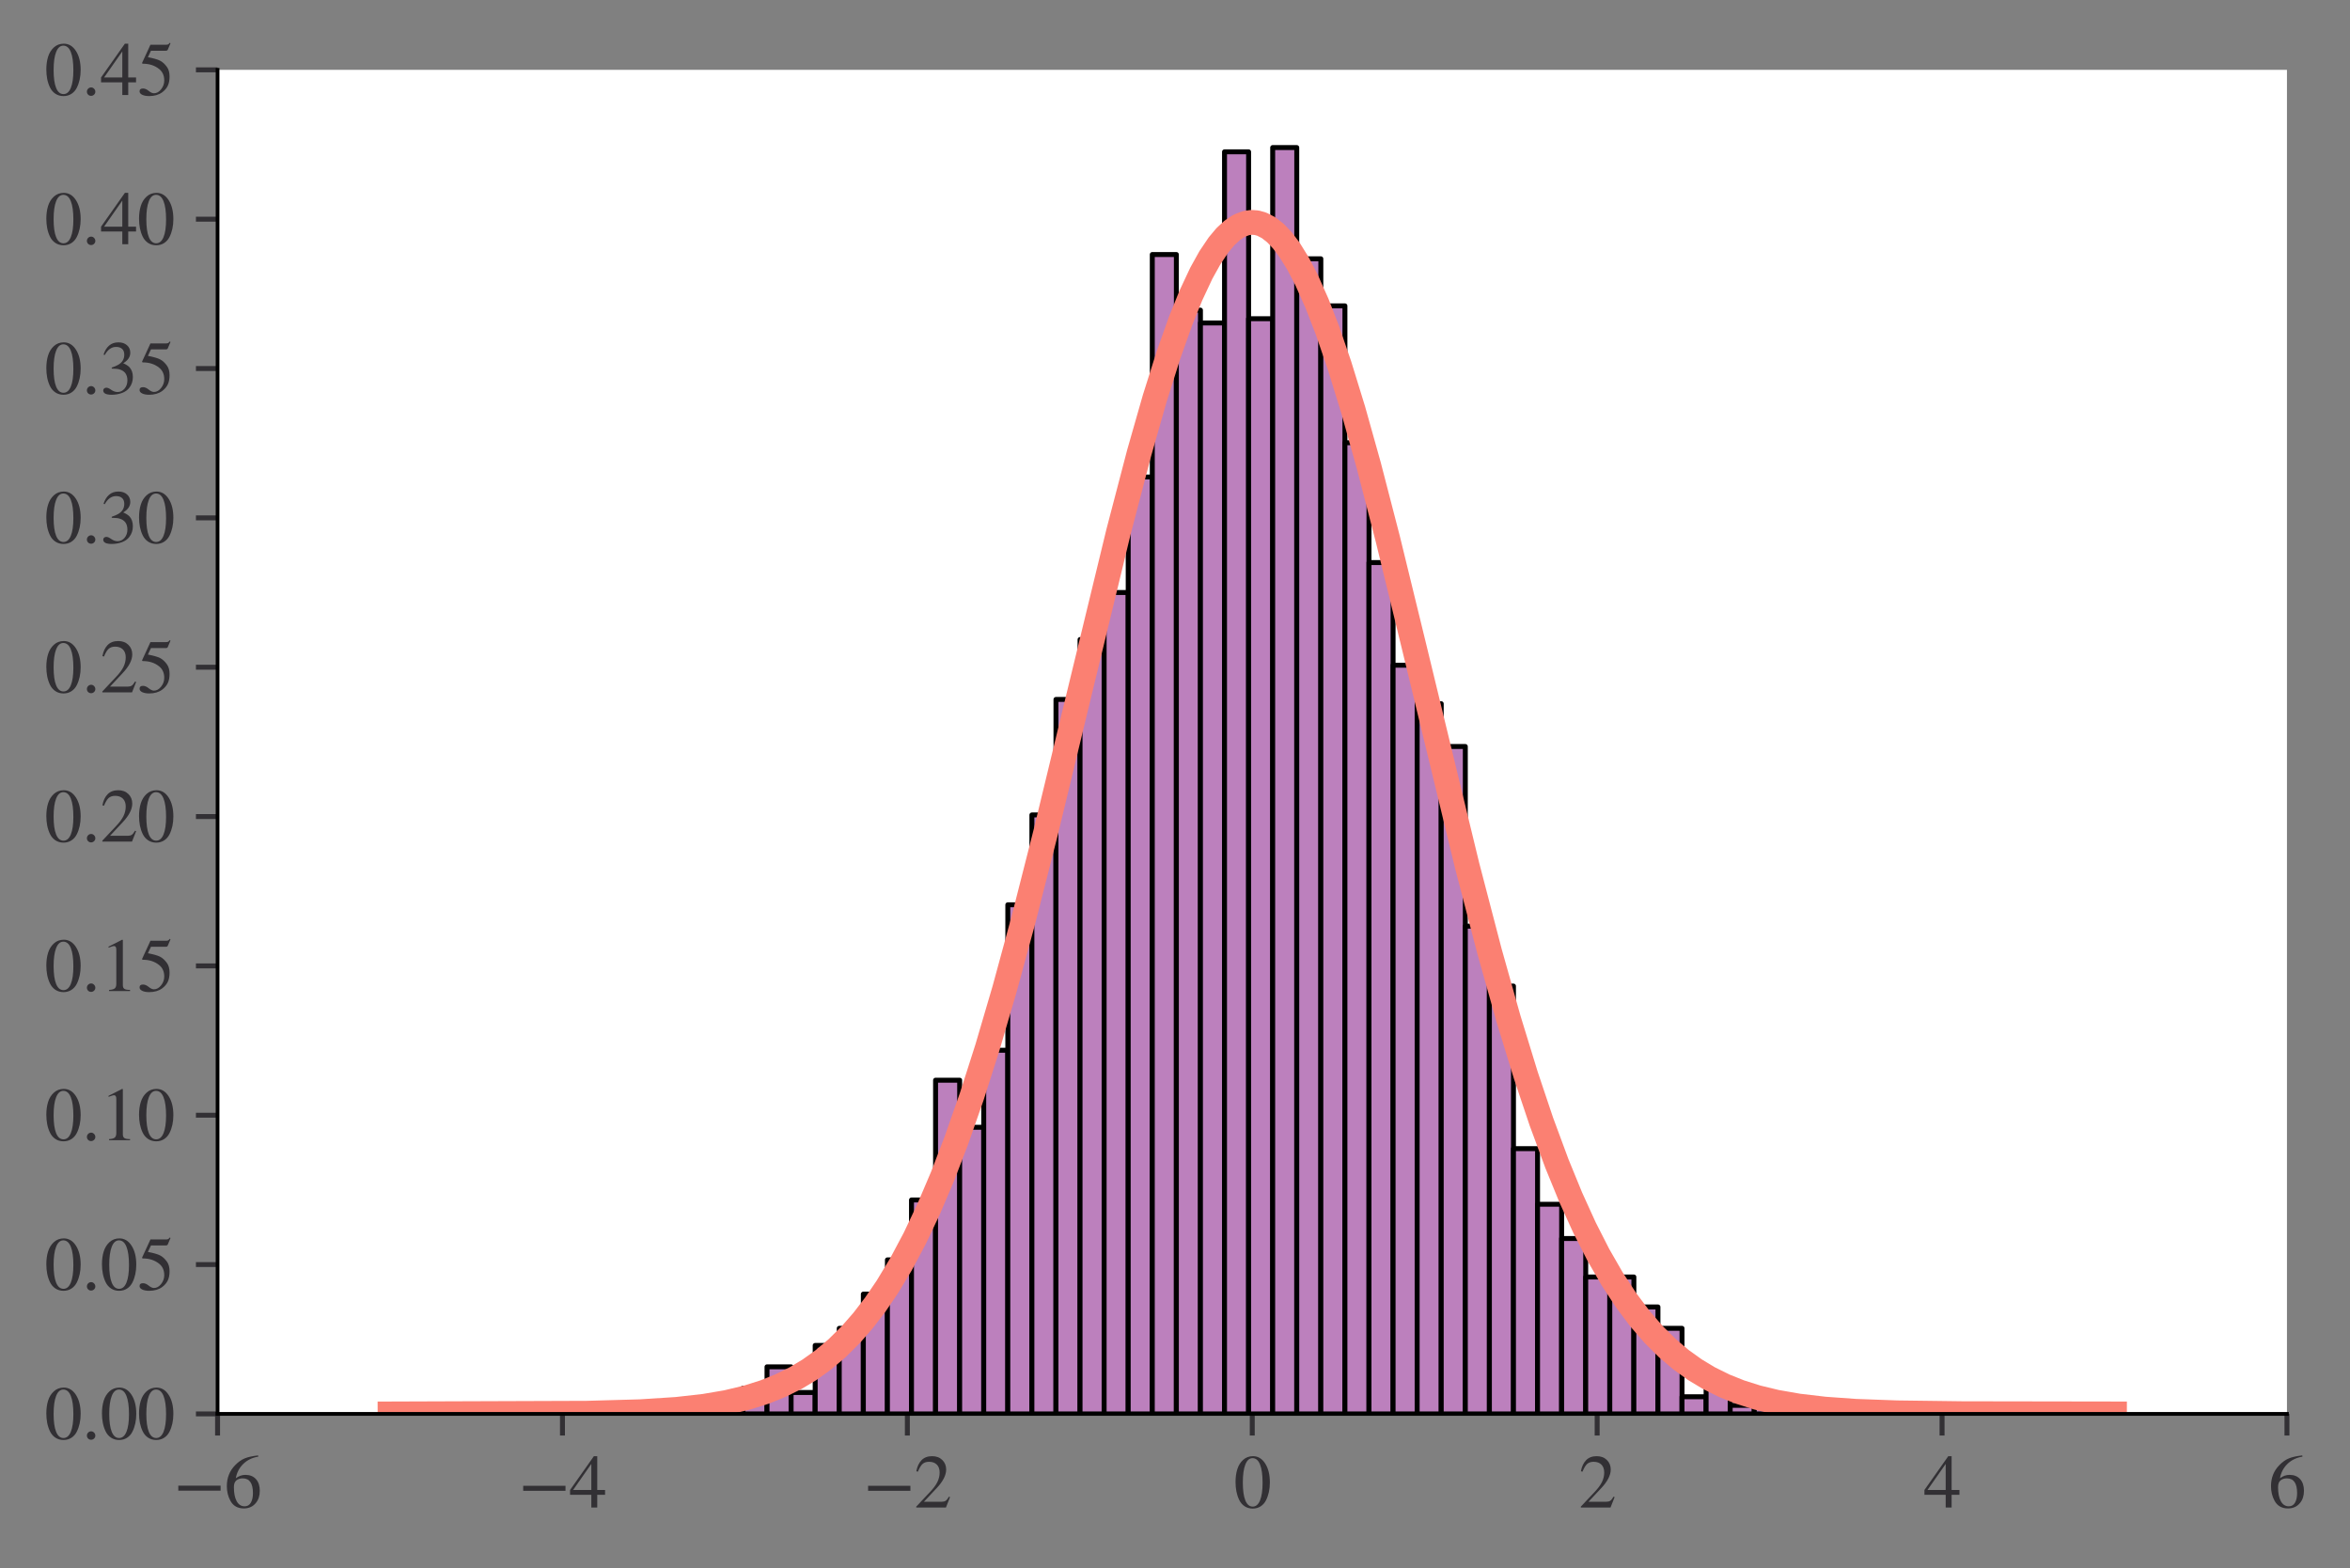 <?xml version="1.0" encoding="utf-8" standalone="no"?>
<!DOCTYPE svg PUBLIC "-//W3C//DTD SVG 1.1//EN"
  "http://www.w3.org/Graphics/SVG/1.1/DTD/svg11.dtd">
<svg height="253.738pt" version="1.1" viewBox="0 0 380.2 253.738" width="380.2pt" xmlns="http://www.w3.org/2000/svg" xmlns:xlink="http://www.w3.org/1999/xlink">
 <rect x="0" y="0" width="380.2" height="253.738" fill="#808080" stroke="none"/>
 <defs>
  <style type="text/css">*{stroke-linecap:butt;stroke-linejoin:round;}</style>
 </defs>
 <g id="figure_1">
  <g id="patch_1">
   <path d="M 0 253.738 
L 380.2 253.738 
L 380.2 0 
L 0 0 
z
" style="fill:none;"/>
  </g>
  <g id="axes_1">
   <g id="patch_2">
    <path d="M 35.2 228.738 
L 370 228.738 
L 370 11.298 
L 35.2 11.298 
z
" style="fill:#ffffff;"/>
   </g>
   <g id="patch_3">
    <path clip-path="url(#p511623f7a7)" d="M 108.512 228.738 
L 112.407 228.738 
L 112.407 227.354 
L 108.512 227.354 
z
" style="fill:#bc80bd;stroke:#000000;stroke-linejoin:miter;stroke-width:0.8;"/>
   </g>
   <g id="patch_4">
    <path clip-path="url(#p511623f7a7)" d="M 112.407 228.738 
L 116.303 228.738 
L 116.303 227.354 
L 112.407 227.354 
z
" style="fill:#bc80bd;stroke:#000000;stroke-linejoin:miter;stroke-width:0.8;"/>
   </g>
   <g id="patch_5">
    <path clip-path="url(#p511623f7a7)" d="M 116.303 228.738 
L 120.199 228.738 
L 120.199 228.046 
L 116.303 228.046 
z
" style="fill:#bc80bd;stroke:#000000;stroke-linejoin:miter;stroke-width:0.8;"/>
   </g>
   <g id="patch_6">
    <path clip-path="url(#p511623f7a7)" d="M 120.199 228.738 
L 124.094 228.738 
L 124.094 224.585 
L 120.199 224.585 
z
" style="fill:#bc80bd;stroke:#000000;stroke-linejoin:miter;stroke-width:0.8;"/>
   </g>
   <g id="patch_7">
    <path clip-path="url(#p511623f7a7)" d="M 124.094 228.738 
L 127.99 228.738 
L 127.99 221.125 
L 124.094 221.125 
z
" style="fill:#bc80bd;stroke:#000000;stroke-linejoin:miter;stroke-width:0.8;"/>
   </g>
   <g id="patch_8">
    <path clip-path="url(#p511623f7a7)" d="M 127.99 228.738 
L 131.886 228.738 
L 131.886 225.277 
L 127.99 225.277 
z
" style="fill:#bc80bd;stroke:#000000;stroke-linejoin:miter;stroke-width:0.8;"/>
   </g>
   <g id="patch_9">
    <path clip-path="url(#p511623f7a7)" d="M 131.886 228.738 
L 135.781 228.738 
L 135.781 217.664 
L 131.886 217.664 
z
" style="fill:#bc80bd;stroke:#000000;stroke-linejoin:miter;stroke-width:0.8;"/>
   </g>
   <g id="patch_10">
    <path clip-path="url(#p511623f7a7)" d="M 135.781 228.738 
L 139.677 228.738 
L 139.677 214.896 
L 135.781 214.896 
z
" style="fill:#bc80bd;stroke:#000000;stroke-linejoin:miter;stroke-width:0.8;"/>
   </g>
   <g id="patch_11">
    <path clip-path="url(#p511623f7a7)" d="M 139.677 228.738 
L 143.573 228.738 
L 143.573 209.359 
L 139.677 209.359 
z
" style="fill:#bc80bd;stroke:#000000;stroke-linejoin:miter;stroke-width:0.8;"/>
   </g>
   <g id="patch_12">
    <path clip-path="url(#p511623f7a7)" d="M 143.573 228.738 
L 147.468 228.738 
L 147.468 203.822 
L 143.573 203.822 
z
" style="fill:#bc80bd;stroke:#000000;stroke-linejoin:miter;stroke-width:0.8;"/>
   </g>
   <g id="patch_13">
    <path clip-path="url(#p511623f7a7)" d="M 147.468 228.738 
L 151.364 228.738 
L 151.364 194.132 
L 147.468 194.132 
z
" style="fill:#bc80bd;stroke:#000000;stroke-linejoin:miter;stroke-width:0.8;"/>
   </g>
   <g id="patch_14">
    <path clip-path="url(#p511623f7a7)" d="M 151.364 228.738 
L 155.26 228.738 
L 155.26 174.753 
L 151.364 174.753 
z
" style="fill:#bc80bd;stroke:#000000;stroke-linejoin:miter;stroke-width:0.8;"/>
   </g>
   <g id="patch_15">
    <path clip-path="url(#p511623f7a7)" d="M 155.26 228.738 
L 159.155 228.738 
L 159.155 182.366 
L 155.26 182.366 
z
" style="fill:#bc80bd;stroke:#000000;stroke-linejoin:miter;stroke-width:0.8;"/>
   </g>
   <g id="patch_16">
    <path clip-path="url(#p511623f7a7)" d="M 159.155 228.738 
L 163.051 228.738 
L 163.051 169.908 
L 159.155 169.908 
z
" style="fill:#bc80bd;stroke:#000000;stroke-linejoin:miter;stroke-width:0.8;"/>
   </g>
   <g id="patch_17">
    <path clip-path="url(#p511623f7a7)" d="M 163.051 228.738 
L 166.947 228.738 
L 166.947 146.376 
L 163.051 146.376 
z
" style="fill:#bc80bd;stroke:#000000;stroke-linejoin:miter;stroke-width:0.8;"/>
   </g>
   <g id="patch_18">
    <path clip-path="url(#p511623f7a7)" d="M 166.947 228.738 
L 170.842 228.738 
L 170.842 131.842 
L 166.947 131.842 
z
" style="fill:#bc80bd;stroke:#000000;stroke-linejoin:miter;stroke-width:0.8;"/>
   </g>
   <g id="patch_19">
    <path clip-path="url(#p511623f7a7)" d="M 170.842 228.738 
L 174.738 228.738 
L 174.738 113.155 
L 170.842 113.155 
z
" style="fill:#bc80bd;stroke:#000000;stroke-linejoin:miter;stroke-width:0.8;"/>
   </g>
   <g id="patch_20">
    <path clip-path="url(#p511623f7a7)" d="M 174.738 228.738 
L 178.634 228.738 
L 178.634 103.465 
L 174.738 103.465 
z
" style="fill:#bc80bd;stroke:#000000;stroke-linejoin:miter;stroke-width:0.8;"/>
   </g>
   <g id="patch_21">
    <path clip-path="url(#p511623f7a7)" d="M 178.634 228.738 
L 182.529 228.738 
L 182.529 95.852 
L 178.634 95.852 
z
" style="fill:#bc80bd;stroke:#000000;stroke-linejoin:miter;stroke-width:0.8;"/>
   </g>
   <g id="patch_22">
    <path clip-path="url(#p511623f7a7)" d="M 182.529 228.738 
L 186.425 228.738 
L 186.425 77.165 
L 182.529 77.165 
z
" style="fill:#bc80bd;stroke:#000000;stroke-linejoin:miter;stroke-width:0.8;"/>
   </g>
   <g id="patch_23">
    <path clip-path="url(#p511623f7a7)" d="M 186.425 228.738 
L 190.321 228.738 
L 190.321 41.175 
L 186.425 41.175 
z
" style="fill:#bc80bd;stroke:#000000;stroke-linejoin:miter;stroke-width:0.8;"/>
   </g>
   <g id="patch_24">
    <path clip-path="url(#p511623f7a7)" d="M 190.321 228.738 
L 194.217 228.738 
L 194.217 50.172 
L 190.321 50.172 
z
" style="fill:#bc80bd;stroke:#000000;stroke-linejoin:miter;stroke-width:0.8;"/>
   </g>
   <g id="patch_25">
    <path clip-path="url(#p511623f7a7)" d="M 194.217 228.738 
L 198.112 228.738 
L 198.112 52.249 
L 194.217 52.249 
z
" style="fill:#bc80bd;stroke:#000000;stroke-linejoin:miter;stroke-width:0.8;"/>
   </g>
   <g id="patch_26">
    <path clip-path="url(#p511623f7a7)" d="M 198.112 228.738 
L 202.008 228.738 
L 202.008 24.564 
L 198.112 24.564 
z
" style="fill:#bc80bd;stroke:#000000;stroke-linejoin:miter;stroke-width:0.8;"/>
   </g>
   <g id="patch_27">
    <path clip-path="url(#p511623f7a7)" d="M 202.008 228.738 
L 205.904 228.738 
L 205.904 51.557 
L 202.008 51.557 
z
" style="fill:#bc80bd;stroke:#000000;stroke-linejoin:miter;stroke-width:0.8;"/>
   </g>
   <g id="patch_28">
    <path clip-path="url(#p511623f7a7)" d="M 205.904 228.738 
L 209.799 228.738 
L 209.799 23.872 
L 205.904 23.872 
z
" style="fill:#bc80bd;stroke:#000000;stroke-linejoin:miter;stroke-width:0.8;"/>
   </g>
   <g id="patch_29">
    <path clip-path="url(#p511623f7a7)" d="M 209.799 228.738 
L 213.695 228.738 
L 213.695 41.867 
L 209.799 41.867 
z
" style="fill:#bc80bd;stroke:#000000;stroke-linejoin:miter;stroke-width:0.8;"/>
   </g>
   <g id="patch_30">
    <path clip-path="url(#p511623f7a7)" d="M 213.695 228.738 
L 217.591 228.738 
L 217.591 49.48 
L 213.695 49.48 
z
" style="fill:#bc80bd;stroke:#000000;stroke-linejoin:miter;stroke-width:0.8;"/>
   </g>
   <g id="patch_31">
    <path clip-path="url(#p511623f7a7)" d="M 217.591 228.738 
L 221.486 228.738 
L 221.486 71.628 
L 217.591 71.628 
z
" style="fill:#bc80bd;stroke:#000000;stroke-linejoin:miter;stroke-width:0.8;"/>
   </g>
   <g id="patch_32">
    <path clip-path="url(#p511623f7a7)" d="M 221.486 228.738 
L 225.382 228.738 
L 225.382 91.007 
L 221.486 91.007 
z
" style="fill:#bc80bd;stroke:#000000;stroke-linejoin:miter;stroke-width:0.8;"/>
   </g>
   <g id="patch_33">
    <path clip-path="url(#p511623f7a7)" d="M 225.382 228.738 
L 229.278 228.738 
L 229.278 107.618 
L 225.382 107.618 
z
" style="fill:#bc80bd;stroke:#000000;stroke-linejoin:miter;stroke-width:0.8;"/>
   </g>
   <g id="patch_34">
    <path clip-path="url(#p511623f7a7)" d="M 229.278 228.738 
L 233.173 228.738 
L 233.173 113.847 
L 229.278 113.847 
z
" style="fill:#bc80bd;stroke:#000000;stroke-linejoin:miter;stroke-width:0.8;"/>
   </g>
   <g id="patch_35">
    <path clip-path="url(#p511623f7a7)" d="M 233.173 228.738 
L 237.069 228.738 
L 237.069 120.768 
L 233.173 120.768 
z
" style="fill:#bc80bd;stroke:#000000;stroke-linejoin:miter;stroke-width:0.8;"/>
   </g>
   <g id="patch_36">
    <path clip-path="url(#p511623f7a7)" d="M 237.069 228.738 
L 240.965 228.738 
L 240.965 149.837 
L 237.069 149.837 
z
" style="fill:#bc80bd;stroke:#000000;stroke-linejoin:miter;stroke-width:0.8;"/>
   </g>
   <g id="patch_37">
    <path clip-path="url(#p511623f7a7)" d="M 240.965 228.738 
L 244.86 228.738 
L 244.86 159.526 
L 240.965 159.526 
z
" style="fill:#bc80bd;stroke:#000000;stroke-linejoin:miter;stroke-width:0.8;"/>
   </g>
   <g id="patch_38">
    <path clip-path="url(#p511623f7a7)" d="M 244.86 228.738 
L 248.756 228.738 
L 248.756 185.827 
L 244.86 185.827 
z
" style="fill:#bc80bd;stroke:#000000;stroke-linejoin:miter;stroke-width:0.8;"/>
   </g>
   <g id="patch_39">
    <path clip-path="url(#p511623f7a7)" d="M 248.756 228.738 
L 252.652 228.738 
L 252.652 194.824 
L 248.756 194.824 
z
" style="fill:#bc80bd;stroke:#000000;stroke-linejoin:miter;stroke-width:0.8;"/>
   </g>
   <g id="patch_40">
    <path clip-path="url(#p511623f7a7)" d="M 252.652 228.738 
L 256.547 228.738 
L 256.547 200.361 
L 252.652 200.361 
z
" style="fill:#bc80bd;stroke:#000000;stroke-linejoin:miter;stroke-width:0.8;"/>
   </g>
   <g id="patch_41">
    <path clip-path="url(#p511623f7a7)" d="M 256.547 228.738 
L 260.443 228.738 
L 260.443 206.59 
L 256.547 206.59 
z
" style="fill:#bc80bd;stroke:#000000;stroke-linejoin:miter;stroke-width:0.8;"/>
   </g>
   <g id="patch_42">
    <path clip-path="url(#p511623f7a7)" d="M 260.443 228.738 
L 264.339 228.738 
L 264.339 206.59 
L 260.443 206.59 
z
" style="fill:#bc80bd;stroke:#000000;stroke-linejoin:miter;stroke-width:0.8;"/>
   </g>
   <g id="patch_43">
    <path clip-path="url(#p511623f7a7)" d="M 264.339 228.738 
L 268.234 228.738 
L 268.234 211.435 
L 264.339 211.435 
z
" style="fill:#bc80bd;stroke:#000000;stroke-linejoin:miter;stroke-width:0.8;"/>
   </g>
   <g id="patch_44">
    <path clip-path="url(#p511623f7a7)" d="M 268.234 228.738 
L 272.13 228.738 
L 272.13 214.896 
L 268.234 214.896 
z
" style="fill:#bc80bd;stroke:#000000;stroke-linejoin:miter;stroke-width:0.8;"/>
   </g>
   <g id="patch_45">
    <path clip-path="url(#p511623f7a7)" d="M 272.13 228.738 
L 276.026 228.738 
L 276.026 225.969 
L 272.13 225.969 
z
" style="fill:#bc80bd;stroke:#000000;stroke-linejoin:miter;stroke-width:0.8;"/>
   </g>
   <g id="patch_46">
    <path clip-path="url(#p511623f7a7)" d="M 276.026 228.738 
L 279.921 228.738 
L 279.921 224.585 
L 276.026 224.585 
z
" style="fill:#bc80bd;stroke:#000000;stroke-linejoin:miter;stroke-width:0.8;"/>
   </g>
   <g id="patch_47">
    <path clip-path="url(#p511623f7a7)" d="M 279.921 228.738 
L 283.817 228.738 
L 283.817 227.354 
L 279.921 227.354 
z
" style="fill:#bc80bd;stroke:#000000;stroke-linejoin:miter;stroke-width:0.8;"/>
   </g>
   <g id="patch_48">
    <path clip-path="url(#p511623f7a7)" d="M 283.817 228.738 
L 287.713 228.738 
L 287.713 226.661 
L 283.817 226.661 
z
" style="fill:#bc80bd;stroke:#000000;stroke-linejoin:miter;stroke-width:0.8;"/>
   </g>
   <g id="patch_49">
    <path clip-path="url(#p511623f7a7)" d="M 287.713 228.738 
L 291.609 228.738 
L 291.609 228.738 
L 287.713 228.738 
z
" style="fill:#bc80bd;stroke:#000000;stroke-linejoin:miter;stroke-width:0.8;"/>
   </g>
   <g id="patch_50">
    <path clip-path="url(#p511623f7a7)" d="M 291.609 228.738 
L 295.504 228.738 
L 295.504 228.738 
L 291.609 228.738 
z
" style="fill:#bc80bd;stroke:#000000;stroke-linejoin:miter;stroke-width:0.8;"/>
   </g>
   <g id="patch_51">
    <path clip-path="url(#p511623f7a7)" d="M 295.504 228.738 
L 299.4 228.738 
L 299.4 228.046 
L 295.504 228.046 
z
" style="fill:#bc80bd;stroke:#000000;stroke-linejoin:miter;stroke-width:0.8;"/>
   </g>
   <g id="patch_52">
    <path clip-path="url(#p511623f7a7)" d="M 299.4 228.738 
L 303.296 228.738 
L 303.296 228.046 
L 299.4 228.046 
z
" style="fill:#bc80bd;stroke:#000000;stroke-linejoin:miter;stroke-width:0.8;"/>
   </g>
   <g id="matplotlib.axis_1">
    <g id="xtick_1">
     <g id="line2d_1">
      <defs>
       <path d="M 0 0 
L 0 3.5 
" id="md4cd03ba54" style="stroke:#323034;stroke-width:0.8;"/>
      </defs>
      <g>
       <use style="fill:#323034;stroke:#323034;stroke-width:0.8;" x="35.2" xlink:href="#md4cd03ba54" y="228.738"/>
      </g>
     </g>
     <g id="text_1">
      <!-- $\mathdefault{−6}$ -->
      <g style="fill:#323034;" transform="translate(28.06 243.933)scale(0.12 -0.12)">
       <defs>
        <path d="M 3974 1408 
L 410 1408 
L 410 1830 
L 3974 1830 
L 3974 1408 
z
" id="STIXGeneral-Regular-2212" transform="scale(0.016)"/>
        <path d="M 2854 4378 
L 2867 4275 
Q 2112 4154 1606 3664 
Q 1101 3174 973 2451 
Q 1344 2739 1786 2739 
Q 2349 2739 2672 2380 
Q 2995 2022 2995 1402 
Q 2995 774 2669 378 
Q 2291 -90 1651 -90 
Q 870 -90 518 557 
Q 218 1107 218 1786 
Q 218 2835 915 3552 
Q 1312 3962 1731 4131 
Q 2150 4301 2854 4378 
z
M 2419 1203 
Q 2419 2445 1555 2445 
Q 1235 2445 1024 2275 
Q 813 2106 813 1702 
Q 813 954 1046 522 
Q 1280 90 1722 90 
Q 2061 90 2240 394 
Q 2419 698 2419 1203 
z
" id="STIXGeneral-Regular-36" transform="scale(0.016)"/>
       </defs>
       <use transform="translate(0 0.594)" xlink:href="#STIXGeneral-Regular-2212"/>
       <use transform="translate(68.5 0.594)" xlink:href="#STIXGeneral-Regular-36"/>
      </g>
     </g>
    </g>
    <g id="xtick_2">
     <g id="line2d_2">
      <g>
       <use style="fill:#323034;stroke:#323034;stroke-width:0.8;" x="91" xlink:href="#md4cd03ba54" y="228.738"/>
      </g>
     </g>
     <g id="text_2">
      <!-- $\mathdefault{−4}$ -->
      <g style="fill:#323034;" transform="translate(83.86 243.933)scale(0.12 -0.12)">
       <defs>
        <path d="M 3027 1069 
L 2368 1069 
L 2368 0 
L 1869 0 
L 1869 1069 
L 77 1069 
L 77 1478 
L 2086 4326 
L 2368 4326 
L 2368 1478 
L 3027 1478 
L 3027 1069 
z
M 1869 1478 
L 1869 3674 
L 333 1478 
L 1869 1478 
z
" id="STIXGeneral-Regular-34" transform="scale(0.016)"/>
       </defs>
       <use transform="translate(0 0.406)" xlink:href="#STIXGeneral-Regular-2212"/>
       <use transform="translate(68.5 0.406)" xlink:href="#STIXGeneral-Regular-34"/>
      </g>
     </g>
    </g>
    <g id="xtick_3">
     <g id="line2d_3">
      <g>
       <use style="fill:#323034;stroke:#323034;stroke-width:0.8;" x="146.8" xlink:href="#md4cd03ba54" y="228.738"/>
      </g>
     </g>
     <g id="text_3">
      <!-- $\mathdefault{−2}$ -->
      <g style="fill:#323034;" transform="translate(139.66 243.933)scale(0.12 -0.12)">
       <defs>
        <path d="M 3034 877 
L 2688 0 
L 186 0 
L 186 77 
L 1325 1286 
Q 1773 1754 1965 2144 
Q 2157 2534 2157 2950 
Q 2157 3379 1920 3616 
Q 1683 3853 1267 3853 
Q 922 3853 720 3673 
Q 518 3494 326 3021 
L 192 3053 
Q 301 3648 630 3987 
Q 960 4326 1523 4326 
Q 2054 4326 2380 4006 
Q 2707 3686 2707 3200 
Q 2707 2477 1888 1613 
L 832 486 
L 2330 486 
Q 2541 486 2665 569 
Q 2790 653 2944 915 
L 3034 877 
z
" id="STIXGeneral-Regular-32" transform="scale(0.016)"/>
       </defs>
       <use transform="translate(0 0.406)" xlink:href="#STIXGeneral-Regular-2212"/>
       <use transform="translate(68.5 0.406)" xlink:href="#STIXGeneral-Regular-32"/>
      </g>
     </g>
    </g>
    <g id="xtick_4">
     <g id="line2d_4">
      <g>
       <use style="fill:#323034;stroke:#323034;stroke-width:0.8;" x="202.6" xlink:href="#md4cd03ba54" y="228.738"/>
      </g>
     </g>
     <g id="text_4">
      <!-- $\mathdefault{0}$ -->
      <g style="fill:#323034;" transform="translate(199.6 243.933)scale(0.12 -0.12)">
       <defs>
        <path d="M 3046 2112 
Q 3046 1683 2963 1302 
Q 2880 922 2717 602 
Q 2554 282 2266 96 
Q 1978 -90 1600 -90 
Q 1210 -90 915 108 
Q 621 307 461 640 
Q 301 973 227 1350 
Q 154 1728 154 2150 
Q 154 2746 301 3222 
Q 448 3699 790 4012 
Q 1133 4326 1626 4326 
Q 2253 4326 2649 3712 
Q 3046 3098 3046 2112 
z
M 2432 2080 
Q 2432 3091 2217 3625 
Q 2003 4160 1587 4160 
Q 1190 4160 979 3622 
Q 768 3085 768 2106 
Q 768 1120 979 598 
Q 1190 77 1600 77 
Q 2003 77 2217 598 
Q 2432 1120 2432 2080 
z
" id="STIXGeneral-Regular-30" transform="scale(0.016)"/>
       </defs>
       <use transform="translate(0 0.406)" xlink:href="#STIXGeneral-Regular-30"/>
      </g>
     </g>
    </g>
    <g id="xtick_5">
     <g id="line2d_5">
      <g>
       <use style="fill:#323034;stroke:#323034;stroke-width:0.8;" x="258.4" xlink:href="#md4cd03ba54" y="228.738"/>
      </g>
     </g>
     <g id="text_5">
      <!-- $\mathdefault{2}$ -->
      <g style="fill:#323034;" transform="translate(255.4 243.933)scale(0.12 -0.12)">
       <use transform="translate(0 0.406)" xlink:href="#STIXGeneral-Regular-32"/>
      </g>
     </g>
    </g>
    <g id="xtick_6">
     <g id="line2d_6">
      <g>
       <use style="fill:#323034;stroke:#323034;stroke-width:0.8;" x="314.2" xlink:href="#md4cd03ba54" y="228.738"/>
      </g>
     </g>
     <g id="text_6">
      <!-- $\mathdefault{4}$ -->
      <g style="fill:#323034;" transform="translate(311.2 243.933)scale(0.12 -0.12)">
       <use transform="translate(0 0.406)" xlink:href="#STIXGeneral-Regular-34"/>
      </g>
     </g>
    </g>
    <g id="xtick_7">
     <g id="line2d_7">
      <g>
       <use style="fill:#323034;stroke:#323034;stroke-width:0.8;" x="370" xlink:href="#md4cd03ba54" y="228.738"/>
      </g>
     </g>
     <g id="text_7">
      <!-- $\mathdefault{6}$ -->
      <g style="fill:#323034;" transform="translate(367 243.933)scale(0.12 -0.12)">
       <use transform="translate(0 0.594)" xlink:href="#STIXGeneral-Regular-36"/>
      </g>
     </g>
    </g>
   </g>
   <g id="matplotlib.axis_2">
    <g id="ytick_1">
     <g id="line2d_8">
      <defs>
       <path d="M 0 0 
L -3.5 0 
" id="m8b9a4f8f7d" style="stroke:#323034;stroke-width:0.8;"/>
      </defs>
      <g>
       <use style="fill:#323034;stroke:#323034;stroke-width:0.8;" x="35.2" xlink:href="#m8b9a4f8f7d" y="228.738"/>
      </g>
     </g>
     <g id="text_8">
      <!-- $\mathdefault{0.00}$ -->
      <g style="fill:#323034;" transform="translate(7.2 232.836)scale(0.12 -0.12)">
       <defs>
        <path d="M 1158 275 
Q 1158 134 1052 32 
Q 947 -70 800 -70 
Q 653 -70 550 32 
Q 448 134 448 281 
Q 448 429 553 534 
Q 659 640 806 640 
Q 947 640 1052 531 
Q 1158 422 1158 275 
z
" id="STIXGeneral-Regular-2e" transform="scale(0.016)"/>
       </defs>
       <use transform="translate(0 0.406)" xlink:href="#STIXGeneral-Regular-30"/>
       <use transform="translate(50 0.406)" xlink:href="#STIXGeneral-Regular-2e"/>
       <use transform="translate(75 0.406)" xlink:href="#STIXGeneral-Regular-30"/>
       <use transform="translate(125 0.406)" xlink:href="#STIXGeneral-Regular-30"/>
      </g>
     </g>
    </g>
    <g id="ytick_2">
     <g id="line2d_9">
      <g>
       <use style="fill:#323034;stroke:#323034;stroke-width:0.8;" x="35.2" xlink:href="#m8b9a4f8f7d" y="204.578"/>
      </g>
     </g>
     <g id="text_9">
      <!-- $\mathdefault{0.05}$ -->
      <g style="fill:#323034;" transform="translate(7.2 208.676)scale(0.12 -0.12)">
       <defs>
        <path d="M 2803 4358 
L 2573 3814 
Q 2534 3731 2400 3731 
L 1158 3731 
L 902 3187 
Q 1606 3053 1920 2896 
Q 2234 2739 2502 2368 
Q 2726 2061 2726 1555 
Q 2726 1094 2576 780 
Q 2426 467 2099 224 
Q 1664 -90 1011 -90 
Q 646 -90 422 19 
Q 198 128 198 307 
Q 198 550 486 550 
Q 717 550 960 352 
Q 1210 147 1414 147 
Q 1747 147 2012 480 
Q 2278 813 2278 1229 
Q 2278 1843 1850 2189 
Q 1293 2637 486 2637 
Q 410 2637 410 2688 
L 416 2720 
L 1114 4237 
L 2438 4237 
Q 2547 4237 2608 4269 
Q 2669 4301 2746 4403 
L 2803 4358 
z
" id="STIXGeneral-Regular-35" transform="scale(0.016)"/>
       </defs>
       <use transform="translate(0 0.203)" xlink:href="#STIXGeneral-Regular-30"/>
       <use transform="translate(50 0.203)" xlink:href="#STIXGeneral-Regular-2e"/>
       <use transform="translate(75 0.203)" xlink:href="#STIXGeneral-Regular-30"/>
       <use transform="translate(125 0.203)" xlink:href="#STIXGeneral-Regular-35"/>
      </g>
     </g>
    </g>
    <g id="ytick_3">
     <g id="line2d_10">
      <g>
       <use style="fill:#323034;stroke:#323034;stroke-width:0.8;" x="35.2" xlink:href="#m8b9a4f8f7d" y="180.418"/>
      </g>
     </g>
     <g id="text_10">
      <!-- $\mathdefault{0.10}$ -->
      <g style="fill:#323034;" transform="translate(7.2 184.516)scale(0.12 -0.12)">
       <defs>
        <path d="M 2522 0 
L 755 0 
L 755 96 
Q 1107 115 1235 227 
Q 1363 339 1363 608 
L 1363 3482 
Q 1363 3795 1171 3795 
Q 1082 3795 883 3718 
L 710 3654 
L 710 3744 
L 1856 4326 
L 1914 4307 
L 1914 486 
Q 1914 275 2042 185 
Q 2170 96 2522 96 
L 2522 0 
z
" id="STIXGeneral-Regular-31" transform="scale(0.016)"/>
       </defs>
       <use transform="translate(0 0.406)" xlink:href="#STIXGeneral-Regular-30"/>
       <use transform="translate(50 0.406)" xlink:href="#STIXGeneral-Regular-2e"/>
       <use transform="translate(75 0.406)" xlink:href="#STIXGeneral-Regular-31"/>
       <use transform="translate(125 0.406)" xlink:href="#STIXGeneral-Regular-30"/>
      </g>
     </g>
    </g>
    <g id="ytick_4">
     <g id="line2d_11">
      <g>
       <use style="fill:#323034;stroke:#323034;stroke-width:0.8;" x="35.2" xlink:href="#m8b9a4f8f7d" y="156.258"/>
      </g>
     </g>
     <g id="text_11">
      <!-- $\mathdefault{0.15}$ -->
      <g style="fill:#323034;" transform="translate(7.2 160.356)scale(0.12 -0.12)">
       <use transform="translate(0 0.203)" xlink:href="#STIXGeneral-Regular-30"/>
       <use transform="translate(50 0.203)" xlink:href="#STIXGeneral-Regular-2e"/>
       <use transform="translate(75 0.203)" xlink:href="#STIXGeneral-Regular-31"/>
       <use transform="translate(125 0.203)" xlink:href="#STIXGeneral-Regular-35"/>
      </g>
     </g>
    </g>
    <g id="ytick_5">
     <g id="line2d_12">
      <g>
       <use style="fill:#323034;stroke:#323034;stroke-width:0.8;" x="35.2" xlink:href="#m8b9a4f8f7d" y="132.098"/>
      </g>
     </g>
     <g id="text_12">
      <!-- $\mathdefault{0.20}$ -->
      <g style="fill:#323034;" transform="translate(7.2 136.196)scale(0.12 -0.12)">
       <use transform="translate(0 0.406)" xlink:href="#STIXGeneral-Regular-30"/>
       <use transform="translate(50 0.406)" xlink:href="#STIXGeneral-Regular-2e"/>
       <use transform="translate(75 0.406)" xlink:href="#STIXGeneral-Regular-32"/>
       <use transform="translate(125 0.406)" xlink:href="#STIXGeneral-Regular-30"/>
      </g>
     </g>
    </g>
    <g id="ytick_6">
     <g id="line2d_13">
      <g>
       <use style="fill:#323034;stroke:#323034;stroke-width:0.8;" x="35.2" xlink:href="#m8b9a4f8f7d" y="107.938"/>
      </g>
     </g>
     <g id="text_13">
      <!-- $\mathdefault{0.25}$ -->
      <g style="fill:#323034;" transform="translate(7.2 112.036)scale(0.12 -0.12)">
       <use transform="translate(0 0.203)" xlink:href="#STIXGeneral-Regular-30"/>
       <use transform="translate(50 0.203)" xlink:href="#STIXGeneral-Regular-2e"/>
       <use transform="translate(75 0.203)" xlink:href="#STIXGeneral-Regular-32"/>
       <use transform="translate(125 0.203)" xlink:href="#STIXGeneral-Regular-35"/>
      </g>
     </g>
    </g>
    <g id="ytick_7">
     <g id="line2d_14">
      <g>
       <use style="fill:#323034;stroke:#323034;stroke-width:0.8;" x="35.2" xlink:href="#m8b9a4f8f7d" y="83.778"/>
      </g>
     </g>
     <g id="text_14">
      <!-- $\mathdefault{0.30}$ -->
      <g style="fill:#323034;" transform="translate(7.2 87.876)scale(0.12 -0.12)">
       <defs>
        <path d="M 390 3264 
L 288 3290 
Q 435 3770 748 4048 
Q 1062 4326 1542 4326 
Q 1990 4326 2265 4083 
Q 2541 3840 2541 3450 
Q 2541 2925 1946 2566 
Q 2298 2413 2477 2227 
Q 2758 1914 2758 1402 
Q 2758 890 2464 506 
Q 2246 211 1840 60 
Q 1434 -90 979 -90 
Q 262 -90 262 275 
Q 262 378 339 442 
Q 416 506 525 506 
Q 685 506 915 339 
Q 1197 141 1466 141 
Q 1818 141 2058 425 
Q 2298 710 2298 1120 
Q 2298 1856 1632 2048 
Q 1434 2112 979 2112 
L 979 2202 
Q 1338 2323 1517 2432 
Q 2035 2726 2035 3290 
Q 2035 3610 1852 3776 
Q 1670 3942 1344 3942 
Q 768 3942 390 3264 
z
" id="STIXGeneral-Regular-33" transform="scale(0.016)"/>
       </defs>
       <use transform="translate(0 0.406)" xlink:href="#STIXGeneral-Regular-30"/>
       <use transform="translate(50 0.406)" xlink:href="#STIXGeneral-Regular-2e"/>
       <use transform="translate(75 0.406)" xlink:href="#STIXGeneral-Regular-33"/>
       <use transform="translate(125 0.406)" xlink:href="#STIXGeneral-Regular-30"/>
      </g>
     </g>
    </g>
    <g id="ytick_8">
     <g id="line2d_15">
      <g>
       <use style="fill:#323034;stroke:#323034;stroke-width:0.8;" x="35.2" xlink:href="#m8b9a4f8f7d" y="59.618"/>
      </g>
     </g>
     <g id="text_15">
      <!-- $\mathdefault{0.35}$ -->
      <g style="fill:#323034;" transform="translate(7.2 63.716)scale(0.12 -0.12)">
       <use transform="translate(0 0.203)" xlink:href="#STIXGeneral-Regular-30"/>
       <use transform="translate(50 0.203)" xlink:href="#STIXGeneral-Regular-2e"/>
       <use transform="translate(75 0.203)" xlink:href="#STIXGeneral-Regular-33"/>
       <use transform="translate(125 0.203)" xlink:href="#STIXGeneral-Regular-35"/>
      </g>
     </g>
    </g>
    <g id="ytick_9">
     <g id="line2d_16">
      <g>
       <use style="fill:#323034;stroke:#323034;stroke-width:0.8;" x="35.2" xlink:href="#m8b9a4f8f7d" y="35.458"/>
      </g>
     </g>
     <g id="text_16">
      <!-- $\mathdefault{0.40}$ -->
      <g style="fill:#323034;" transform="translate(7.2 39.556)scale(0.12 -0.12)">
       <use transform="translate(0 0.406)" xlink:href="#STIXGeneral-Regular-30"/>
       <use transform="translate(50 0.406)" xlink:href="#STIXGeneral-Regular-2e"/>
       <use transform="translate(75 0.406)" xlink:href="#STIXGeneral-Regular-34"/>
       <use transform="translate(125 0.406)" xlink:href="#STIXGeneral-Regular-30"/>
      </g>
     </g>
    </g>
    <g id="ytick_10">
     <g id="line2d_17">
      <g>
       <use style="fill:#323034;stroke:#323034;stroke-width:0.8;" x="35.2" xlink:href="#m8b9a4f8f7d" y="11.298"/>
      </g>
     </g>
     <g id="text_17">
      <!-- $\mathdefault{0.45}$ -->
      <g style="fill:#323034;" transform="translate(7.2 15.396)scale(0.12 -0.12)">
       <use transform="translate(0 0.203)" xlink:href="#STIXGeneral-Regular-30"/>
       <use transform="translate(50 0.203)" xlink:href="#STIXGeneral-Regular-2e"/>
       <use transform="translate(75 0.203)" xlink:href="#STIXGeneral-Regular-34"/>
       <use transform="translate(125 0.203)" xlink:href="#STIXGeneral-Regular-35"/>
      </g>
     </g>
    </g>
   </g>
   <g id="line2d_18">
    <path clip-path="url(#p511623f7a7)" d="M 63.1 228.737 
L 94.938 228.625 
L 103.595 228.382 
L 109.46 228.005 
L 113.929 227.503 
L 117.559 226.886 
L 120.911 226.086 
L 123.704 225.201 
L 126.217 224.193 
L 128.731 222.946 
L 130.965 221.601 
L 133.199 220 
L 135.433 218.108 
L 137.668 215.889 
L 139.623 213.65 
L 141.577 211.108 
L 143.532 208.238 
L 145.767 204.529 
L 148.001 200.33 
L 150.235 195.617 
L 152.469 190.369 
L 154.704 184.573 
L 157.217 177.394 
L 159.731 169.532 
L 162.523 160.033 
L 165.595 148.746 
L 169.226 134.479 
L 174.253 113.69 
L 180.956 86.062 
L 184.307 73.253 
L 186.821 64.46 
L 189.055 57.399 
L 191.01 51.905 
L 192.686 47.764 
L 194.361 44.193 
L 195.758 41.68 
L 197.154 39.607 
L 198.271 38.275 
L 199.388 37.242 
L 200.505 36.511 
L 201.623 36.087 
L 202.46 35.971 
L 203.298 36.029 
L 204.136 36.261 
L 205.253 36.839 
L 206.37 37.721 
L 207.487 38.904 
L 208.605 40.382 
L 210.001 42.633 
L 211.397 45.318 
L 213.073 49.083 
L 214.749 53.404 
L 216.704 59.09 
L 218.938 66.342 
L 221.451 75.311 
L 224.523 87.172 
L 228.713 104.338 
L 237.37 140.067 
L 241.001 153.978 
L 244.073 164.879 
L 246.866 173.983 
L 249.379 181.468 
L 251.893 188.26 
L 254.127 193.713 
L 256.361 198.624 
L 258.595 203.013 
L 260.83 206.903 
L 263.064 210.322 
L 265.298 213.306 
L 267.532 215.889 
L 269.767 218.108 
L 272.001 220 
L 274.235 221.601 
L 276.469 222.946 
L 278.983 224.193 
L 281.496 225.201 
L 284.289 226.086 
L 287.361 226.829 
L 290.992 227.463 
L 295.181 227.954 
L 300.208 228.314 
L 306.911 228.56 
L 317.523 228.698 
L 342.1 228.737 
L 342.1 228.737 
" style="fill:none;stroke:#fb8072;stroke-linecap:square;stroke-width:4;"/>
   </g>
   <g id="patch_53">
    <path d="M 35.2 228.738 
L 35.2 11.298 
" style="fill:none;stroke:#000000;stroke-linecap:square;stroke-linejoin:miter;stroke-width:0.6;"/>
   </g>
   <g id="patch_54">
    <path d="M 35.2 228.738 
L 370 228.738 
" style="fill:none;stroke:#000000;stroke-linecap:square;stroke-linejoin:miter;stroke-width:0.6;"/>
   </g>
  </g>
 </g>
 <defs>
  <clipPath id="p511623f7a7">
   <rect height="217.44" width="334.8" x="35.2" y="11.298"/>
  </clipPath>
 </defs>
</svg>
